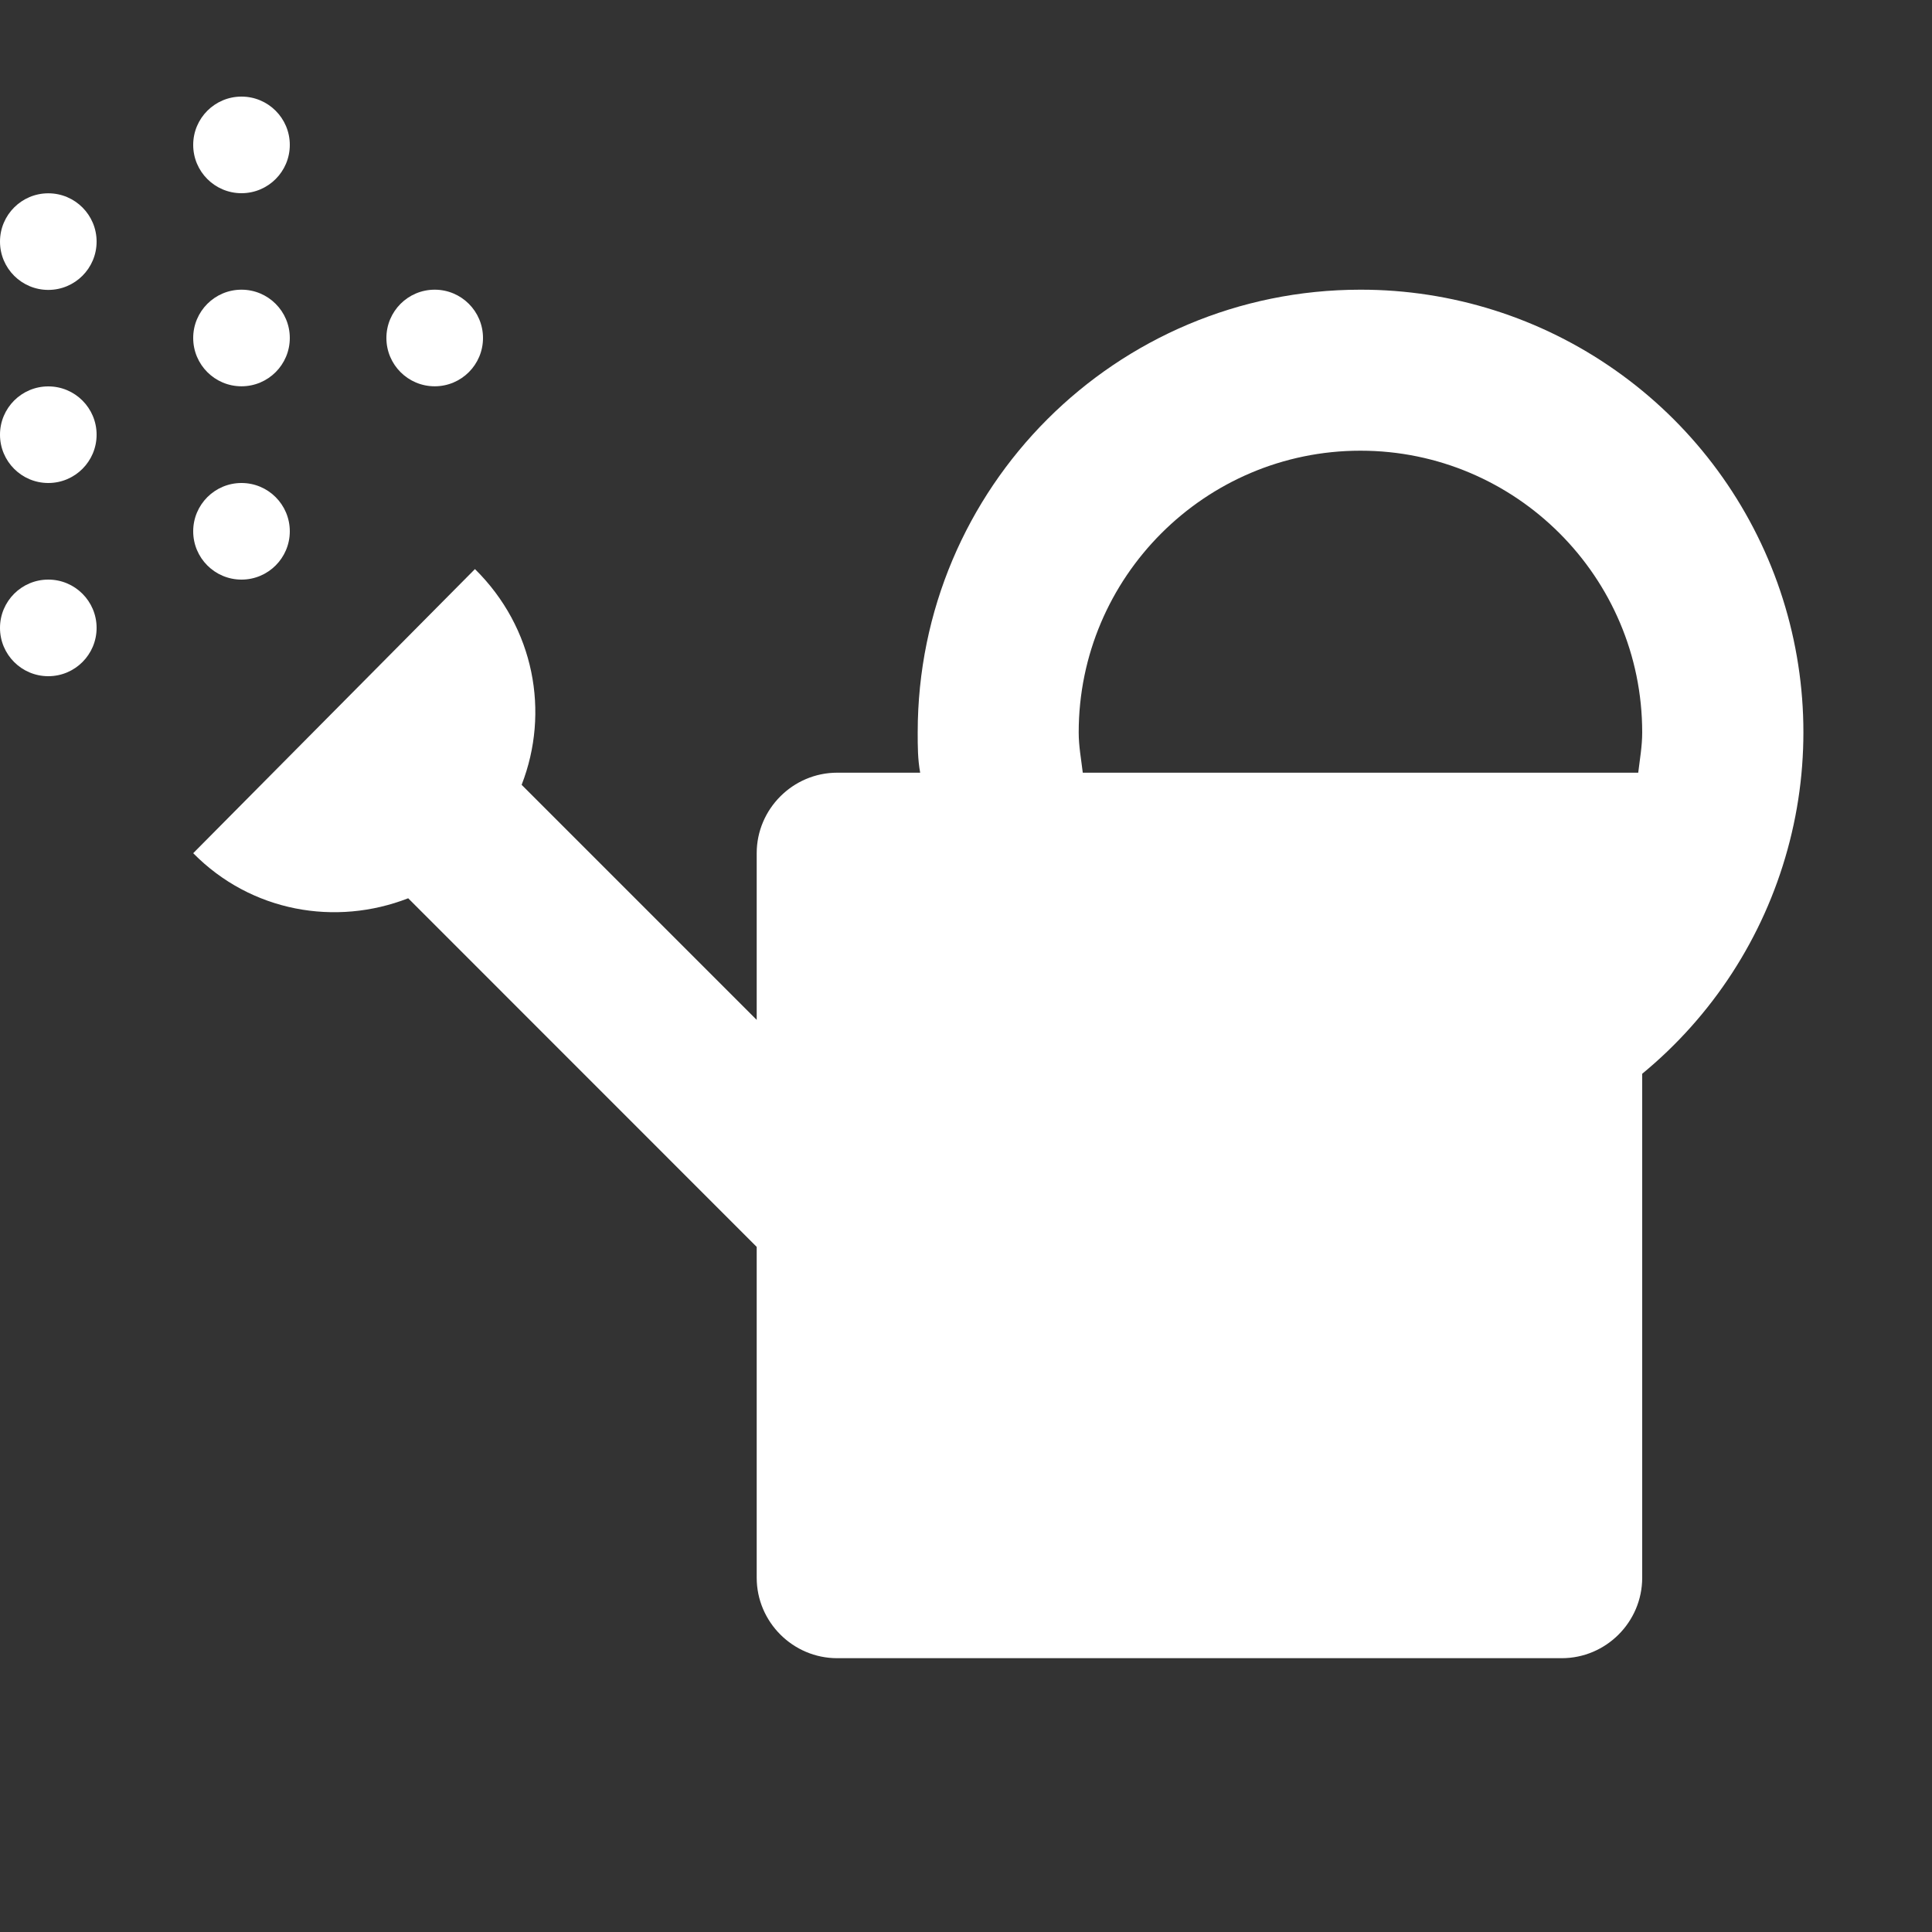 <svg width="18" height="18" viewBox="0 0 18 18" fill="none" xmlns="http://www.w3.org/2000/svg">
<rect x="0" y="0" width="18" height="18" fill="#333333" stroke="none"/>
<g clip-path="url(#clip0_1013_44819)">
<path d="M4.425 5.302C4.98 5.849 5.123 6.637 4.86 7.312L7.05 9.502V7.949C7.05 7.537 7.388 7.199 7.8 7.199H8.573C8.55 7.072 8.55 6.952 8.55 6.824C8.55 4.544 10.395 2.699 12.675 2.699C13.525 2.698 14.354 2.96 15.049 3.449C15.744 3.937 16.271 4.628 16.559 5.428C16.846 6.227 16.88 7.096 16.654 7.915C16.429 8.734 15.956 9.464 15.3 10.004L15.3 14.699C15.3 15.112 14.963 15.449 14.55 15.449L7.8 15.449C7.388 15.449 7.05 15.112 7.05 14.699V11.617L3.803 8.369C3.128 8.632 2.34 8.497 1.8 7.949L4.425 5.302ZM15.263 7.199C15.278 7.072 15.3 6.952 15.3 6.824C15.3 5.377 14.123 4.199 12.675 4.199C11.228 4.199 10.05 5.377 10.05 6.824C10.05 6.952 10.073 7.072 10.088 7.199L15.263 7.199Z" fill="white"/>
<ellipse cx="4.05" cy="3.149" rx="0.45" ry="0.45" fill="white"/>
<ellipse cx="2.25" cy="3.149" rx="0.45" ry="0.45" fill="white"/>
<ellipse cx="0.45" cy="2.251" rx="0.45" ry="0.45" fill="white"/>
<ellipse cx="2.25" cy="1.35" rx="0.45" ry="0.45" fill="white"/>
<ellipse cx="2.25" cy="4.95" rx="0.45" ry="0.45" fill="white"/>
<ellipse cx="0.45" cy="4.05" rx="0.45" ry="0.45" fill="white"/>
<ellipse cx="0.45" cy="5.85" rx="0.45" ry="0.45" fill="white"/>
</g>
<defs>
<clipPath id="clip0_1013_44819">
<rect width="18" height="18" fill="white" transform="matrix(-1 0 0 1 18 0)"/>
</clipPath>
</defs>
</svg>
